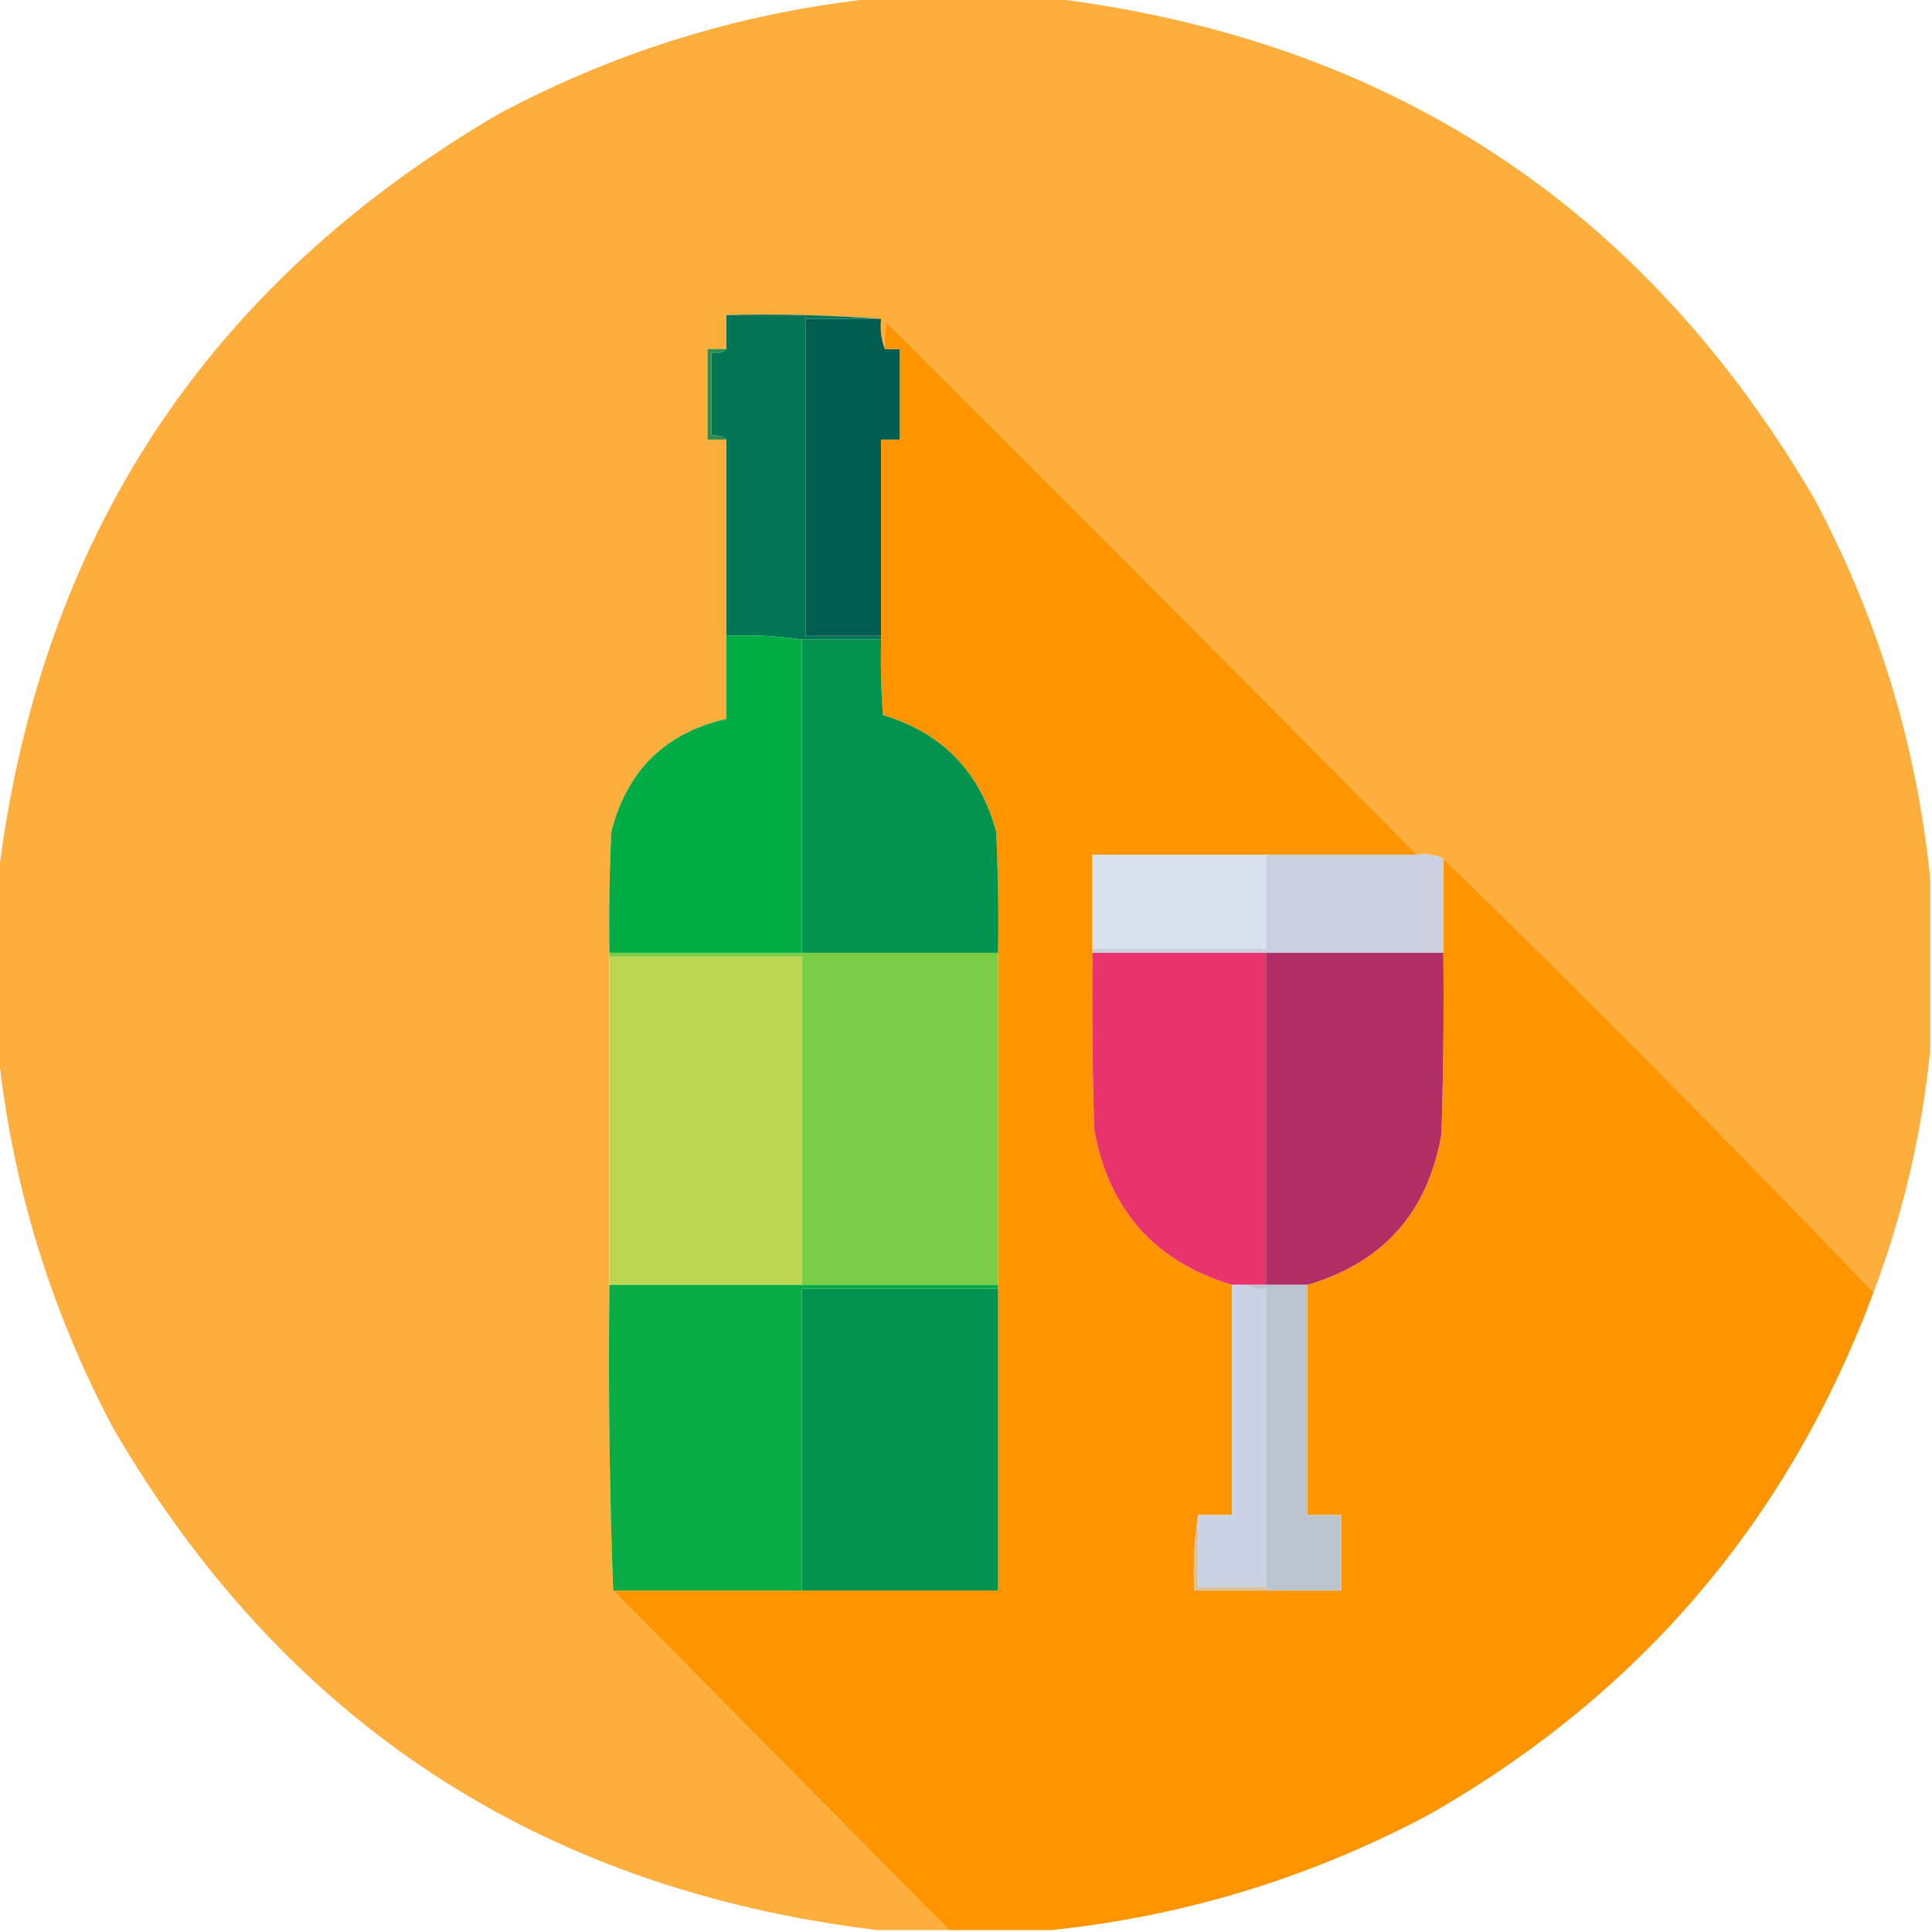 <?xml version="1.0" encoding="UTF-8"?>
<!DOCTYPE svg PUBLIC "-//W3C//DTD SVG 1.1//EN" "http://www.w3.org/Graphics/SVG/1.1/DTD/svg11.dtd">
<svg xmlns="http://www.w3.org/2000/svg" version="1.1" width="512px" height="512px" style="shape-rendering:geometricPrecision; text-rendering:geometricPrecision; image-rendering:optimizeQuality; fill-rule:evenodd; clip-rule:evenodd" xmlns:xlink="http://www.w3.org/1999/xlink">
<g><path style="opacity:0.998" fill="#feae3d" d="M 232.5,-0.5 C 247.833,-0.5 263.167,-0.5 278.5,-0.5C 368.144,10.388 435.644,54.721 481,132.5C 497.695,163.971 507.861,197.304 511.5,232.5C 511.5,247.833 511.5,263.167 511.5,278.5C 509.305,300.47 504.305,321.804 496.5,342.5C 459.216,303.549 421.216,265.216 382.5,227.5C 380.393,226.532 378.059,226.198 375.5,226.5C 328.868,179.368 282.035,132.368 235,85.5C 234.503,87.81 234.337,90.143 234.5,92.5C 233.527,90.052 233.194,87.385 233.5,84.5C 220.01,83.504 206.344,83.171 192.5,83.5C 192.5,86.5 192.5,89.5 192.5,92.5C 190.833,92.5 189.167,92.5 187.5,92.5C 187.5,100.5 187.5,108.5 187.5,116.5C 189.167,116.5 190.833,116.5 192.5,116.5C 192.5,133.833 192.5,151.167 192.5,168.5C 192.5,175.833 192.5,183.167 192.5,190.5C 176.264,194.235 166.098,204.235 162,220.5C 161.5,231.161 161.333,241.828 161.5,252.5C 161.5,252.833 161.5,253.167 161.5,253.5C 161.5,282.5 161.5,311.5 161.5,340.5C 161.169,367.672 161.502,394.672 162.5,421.5C 192.167,451.5 221.833,481.5 251.5,511.5C 245.167,511.5 238.833,511.5 232.5,511.5C 142.856,500.612 75.356,456.279 30,378.5C 13.305,347.029 3.139,313.696 -0.5,278.5C -0.5,263.167 -0.5,247.833 -0.5,232.5C 10.387,142.857 54.721,75.357 132.5,30C 163.971,13.305 197.304,3.139 232.5,-0.5 Z"/></g>
<g><path style="opacity:1" fill="#037655" d="M 233.5,84.5 C 226.833,84.5 220.167,84.5 213.5,84.5C 213.5,112.5 213.5,140.5 213.5,168.5C 220.167,168.5 226.833,168.5 233.5,168.5C 233.5,168.833 233.5,169.167 233.5,169.5C 226.5,169.5 219.5,169.5 212.5,169.5C 206.021,168.509 199.354,168.176 192.5,168.5C 192.5,151.167 192.5,133.833 192.5,116.5C 191.432,115.566 190.099,115.232 188.5,115.5C 188.5,108.167 188.5,100.833 188.5,93.5C 190.099,93.768 191.432,93.434 192.5,92.5C 192.5,89.5 192.5,86.5 192.5,83.5C 206.344,83.171 220.01,83.504 233.5,84.5 Z"/></g>
<g><path style="opacity:1" fill="#005d50" d="M 233.5,84.5 C 233.194,87.385 233.527,90.052 234.5,92.5C 235.833,92.5 237.167,92.5 238.5,92.5C 238.5,100.5 238.5,108.5 238.5,116.5C 236.833,116.5 235.167,116.5 233.5,116.5C 233.5,133.833 233.5,151.167 233.5,168.5C 226.833,168.5 220.167,168.5 213.5,168.5C 213.5,140.5 213.5,112.5 213.5,84.5C 220.167,84.5 226.833,84.5 233.5,84.5 Z"/></g>
<g><path style="opacity:1" fill="#fe9500" d="M 375.5,226.5 C 362.167,226.5 348.833,226.5 335.5,226.5C 320.167,226.5 304.833,226.5 289.5,226.5C 289.5,234.833 289.5,243.167 289.5,251.5C 289.5,251.833 289.5,252.167 289.5,252.5C 289.333,268.17 289.5,283.837 290,299.5C 293.899,320.692 306.066,334.359 326.5,340.5C 326.5,360.833 326.5,381.167 326.5,401.5C 323.5,401.5 320.5,401.5 317.5,401.5C 316.509,407.979 316.176,414.646 316.5,421.5C 322.833,421.5 329.167,421.5 335.5,421.5C 342.167,421.5 348.833,421.5 355.5,421.5C 355.5,414.833 355.5,408.167 355.5,401.5C 352.5,401.5 349.5,401.5 346.5,401.5C 346.5,381.167 346.5,360.833 346.5,340.5C 366.595,334.568 378.429,321.234 382,300.5C 382.5,284.503 382.667,268.503 382.5,252.5C 382.5,244.167 382.5,235.833 382.5,227.5C 421.216,265.216 459.216,303.549 496.5,342.5C 473.939,402.899 434.606,449.066 378.5,481C 347.029,497.695 313.696,507.861 278.5,511.5C 269.5,511.5 260.5,511.5 251.5,511.5C 221.833,481.5 192.167,451.5 162.5,421.5C 179.167,421.5 195.833,421.5 212.5,421.5C 229.833,421.5 247.167,421.5 264.5,421.5C 264.5,394.833 264.5,368.167 264.5,341.5C 264.5,341.167 264.5,340.833 264.5,340.5C 264.5,311.167 264.5,281.833 264.5,252.5C 264.667,241.828 264.5,231.161 264,220.5C 259.774,204.607 249.774,194.274 234,189.5C 233.5,182.842 233.334,176.175 233.5,169.5C 233.5,169.167 233.5,168.833 233.5,168.5C 233.5,151.167 233.5,133.833 233.5,116.5C 235.167,116.5 236.833,116.5 238.5,116.5C 238.5,108.5 238.5,100.5 238.5,92.5C 237.167,92.5 235.833,92.5 234.5,92.5C 234.337,90.143 234.503,87.81 235,85.5C 282.035,132.368 328.868,179.368 375.5,226.5 Z"/></g>
<g><path style="opacity:1" fill="#308d4c" d="M 192.5,92.5 C 191.432,93.434 190.099,93.768 188.5,93.5C 188.5,100.833 188.5,108.167 188.5,115.5C 190.099,115.232 191.432,115.566 192.5,116.5C 190.833,116.5 189.167,116.5 187.5,116.5C 187.5,108.5 187.5,100.5 187.5,92.5C 189.167,92.5 190.833,92.5 192.5,92.5 Z"/></g>
<g><path style="opacity:1" fill="#02ac45" d="M 192.5,168.5 C 199.354,168.176 206.021,168.509 212.5,169.5C 212.5,197.167 212.5,224.833 212.5,252.5C 195.5,252.5 178.5,252.5 161.5,252.5C 161.333,241.828 161.5,231.161 162,220.5C 166.098,204.235 176.264,194.235 192.5,190.5C 192.5,183.167 192.5,175.833 192.5,168.5 Z"/></g>
<g><path style="opacity:1" fill="#01924e" d="M 212.5,169.5 C 219.5,169.5 226.5,169.5 233.5,169.5C 233.334,176.175 233.5,182.842 234,189.5C 249.774,194.274 259.774,204.607 264,220.5C 264.5,231.161 264.667,241.828 264.5,252.5C 247.167,252.5 229.833,252.5 212.5,252.5C 212.5,224.833 212.5,197.167 212.5,169.5 Z"/></g>
<g><path style="opacity:1" fill="#cbd0e1" d="M 335.5,226.5 C 348.833,226.5 362.167,226.5 375.5,226.5C 378.059,226.198 380.393,226.532 382.5,227.5C 382.5,235.833 382.5,244.167 382.5,252.5C 366.833,252.5 351.167,252.5 335.5,252.5C 320.167,252.5 304.833,252.5 289.5,252.5C 289.5,252.167 289.5,251.833 289.5,251.5C 304.833,251.5 320.167,251.5 335.5,251.5C 335.5,243.167 335.5,234.833 335.5,226.5 Z"/></g>
<g><path style="opacity:1" fill="#d9e2ec" d="M 335.5,226.5 C 335.5,234.833 335.5,243.167 335.5,251.5C 320.167,251.5 304.833,251.5 289.5,251.5C 289.5,243.167 289.5,234.833 289.5,226.5C 304.833,226.5 320.167,226.5 335.5,226.5 Z"/></g>
<g><path style="opacity:1" fill="#e9336c" d="M 289.5,252.5 C 304.833,252.5 320.167,252.5 335.5,252.5C 335.5,281.833 335.5,311.167 335.5,340.5C 333.833,340.5 332.167,340.5 330.5,340.5C 329.167,340.5 327.833,340.5 326.5,340.5C 306.066,334.359 293.899,320.692 290,299.5C 289.5,283.837 289.333,268.17 289.5,252.5 Z"/></g>
<g><path style="opacity:1" fill="#b12e64" d="M 335.5,252.5 C 351.167,252.5 366.833,252.5 382.5,252.5C 382.667,268.503 382.5,284.503 382,300.5C 378.429,321.234 366.595,334.568 346.5,340.5C 342.833,340.5 339.167,340.5 335.5,340.5C 335.5,311.167 335.5,281.833 335.5,252.5 Z"/></g>
<g><path style="opacity:1" fill="#bdd551" d="M 161.5,253.5 C 178.5,253.5 195.5,253.5 212.5,253.5C 212.5,282.5 212.5,311.5 212.5,340.5C 195.5,340.5 178.5,340.5 161.5,340.5C 161.5,311.5 161.5,282.5 161.5,253.5 Z"/></g>
<g><path style="opacity:1" fill="#7bcd48" d="M 161.5,253.5 C 161.5,253.167 161.5,252.833 161.5,252.5C 178.5,252.5 195.5,252.5 212.5,252.5C 229.833,252.5 247.167,252.5 264.5,252.5C 264.5,281.833 264.5,311.167 264.5,340.5C 247.167,340.5 229.833,340.5 212.5,340.5C 212.5,311.5 212.5,282.5 212.5,253.5C 195.5,253.5 178.5,253.5 161.5,253.5 Z"/></g>
<g><path style="opacity:1" fill="#cad3e3" d="M 326.5,340.5 C 327.833,340.5 329.167,340.5 330.5,340.5C 331.919,341.451 333.585,341.784 335.5,341.5C 335.5,367.833 335.5,394.167 335.5,420.5C 329.5,420.5 323.5,420.5 317.5,420.5C 317.5,414.167 317.5,407.833 317.5,401.5C 320.5,401.5 323.5,401.5 326.5,401.5C 326.5,381.167 326.5,360.833 326.5,340.5 Z"/></g>
<g><path style="opacity:1" fill="#bbc5cf" d="M 330.5,340.5 C 332.167,340.5 333.833,340.5 335.5,340.5C 339.167,340.5 342.833,340.5 346.5,340.5C 346.5,360.833 346.5,381.167 346.5,401.5C 349.5,401.5 352.5,401.5 355.5,401.5C 355.5,408.167 355.5,414.833 355.5,421.5C 348.833,421.5 342.167,421.5 335.5,421.5C 335.5,421.167 335.5,420.833 335.5,420.5C 335.5,394.167 335.5,367.833 335.5,341.5C 333.585,341.784 331.919,341.451 330.5,340.5 Z"/></g>
<g><path style="opacity:1" fill="#07ad44" d="M 161.5,340.5 C 178.5,340.5 195.5,340.5 212.5,340.5C 229.833,340.5 247.167,340.5 264.5,340.5C 264.5,340.833 264.5,341.167 264.5,341.5C 247.167,341.5 229.833,341.5 212.5,341.5C 212.5,368.167 212.5,394.833 212.5,421.5C 195.833,421.5 179.167,421.5 162.5,421.5C 161.502,394.672 161.169,367.672 161.5,340.5 Z"/></g>
<g><path style="opacity:1" fill="#00924e" d="M 264.5,341.5 C 264.5,368.167 264.5,394.833 264.5,421.5C 247.167,421.5 229.833,421.5 212.5,421.5C 212.5,394.833 212.5,368.167 212.5,341.5C 229.833,341.5 247.167,341.5 264.5,341.5 Z"/></g>
<g><path style="opacity:1" fill="#d8c3a7" d="M 317.5,401.5 C 317.5,407.833 317.5,414.167 317.5,420.5C 323.5,420.5 329.5,420.5 335.5,420.5C 335.5,420.833 335.5,421.167 335.5,421.5C 329.167,421.5 322.833,421.5 316.5,421.5C 316.176,414.646 316.509,407.979 317.5,401.5 Z"/></g>
</svg>
